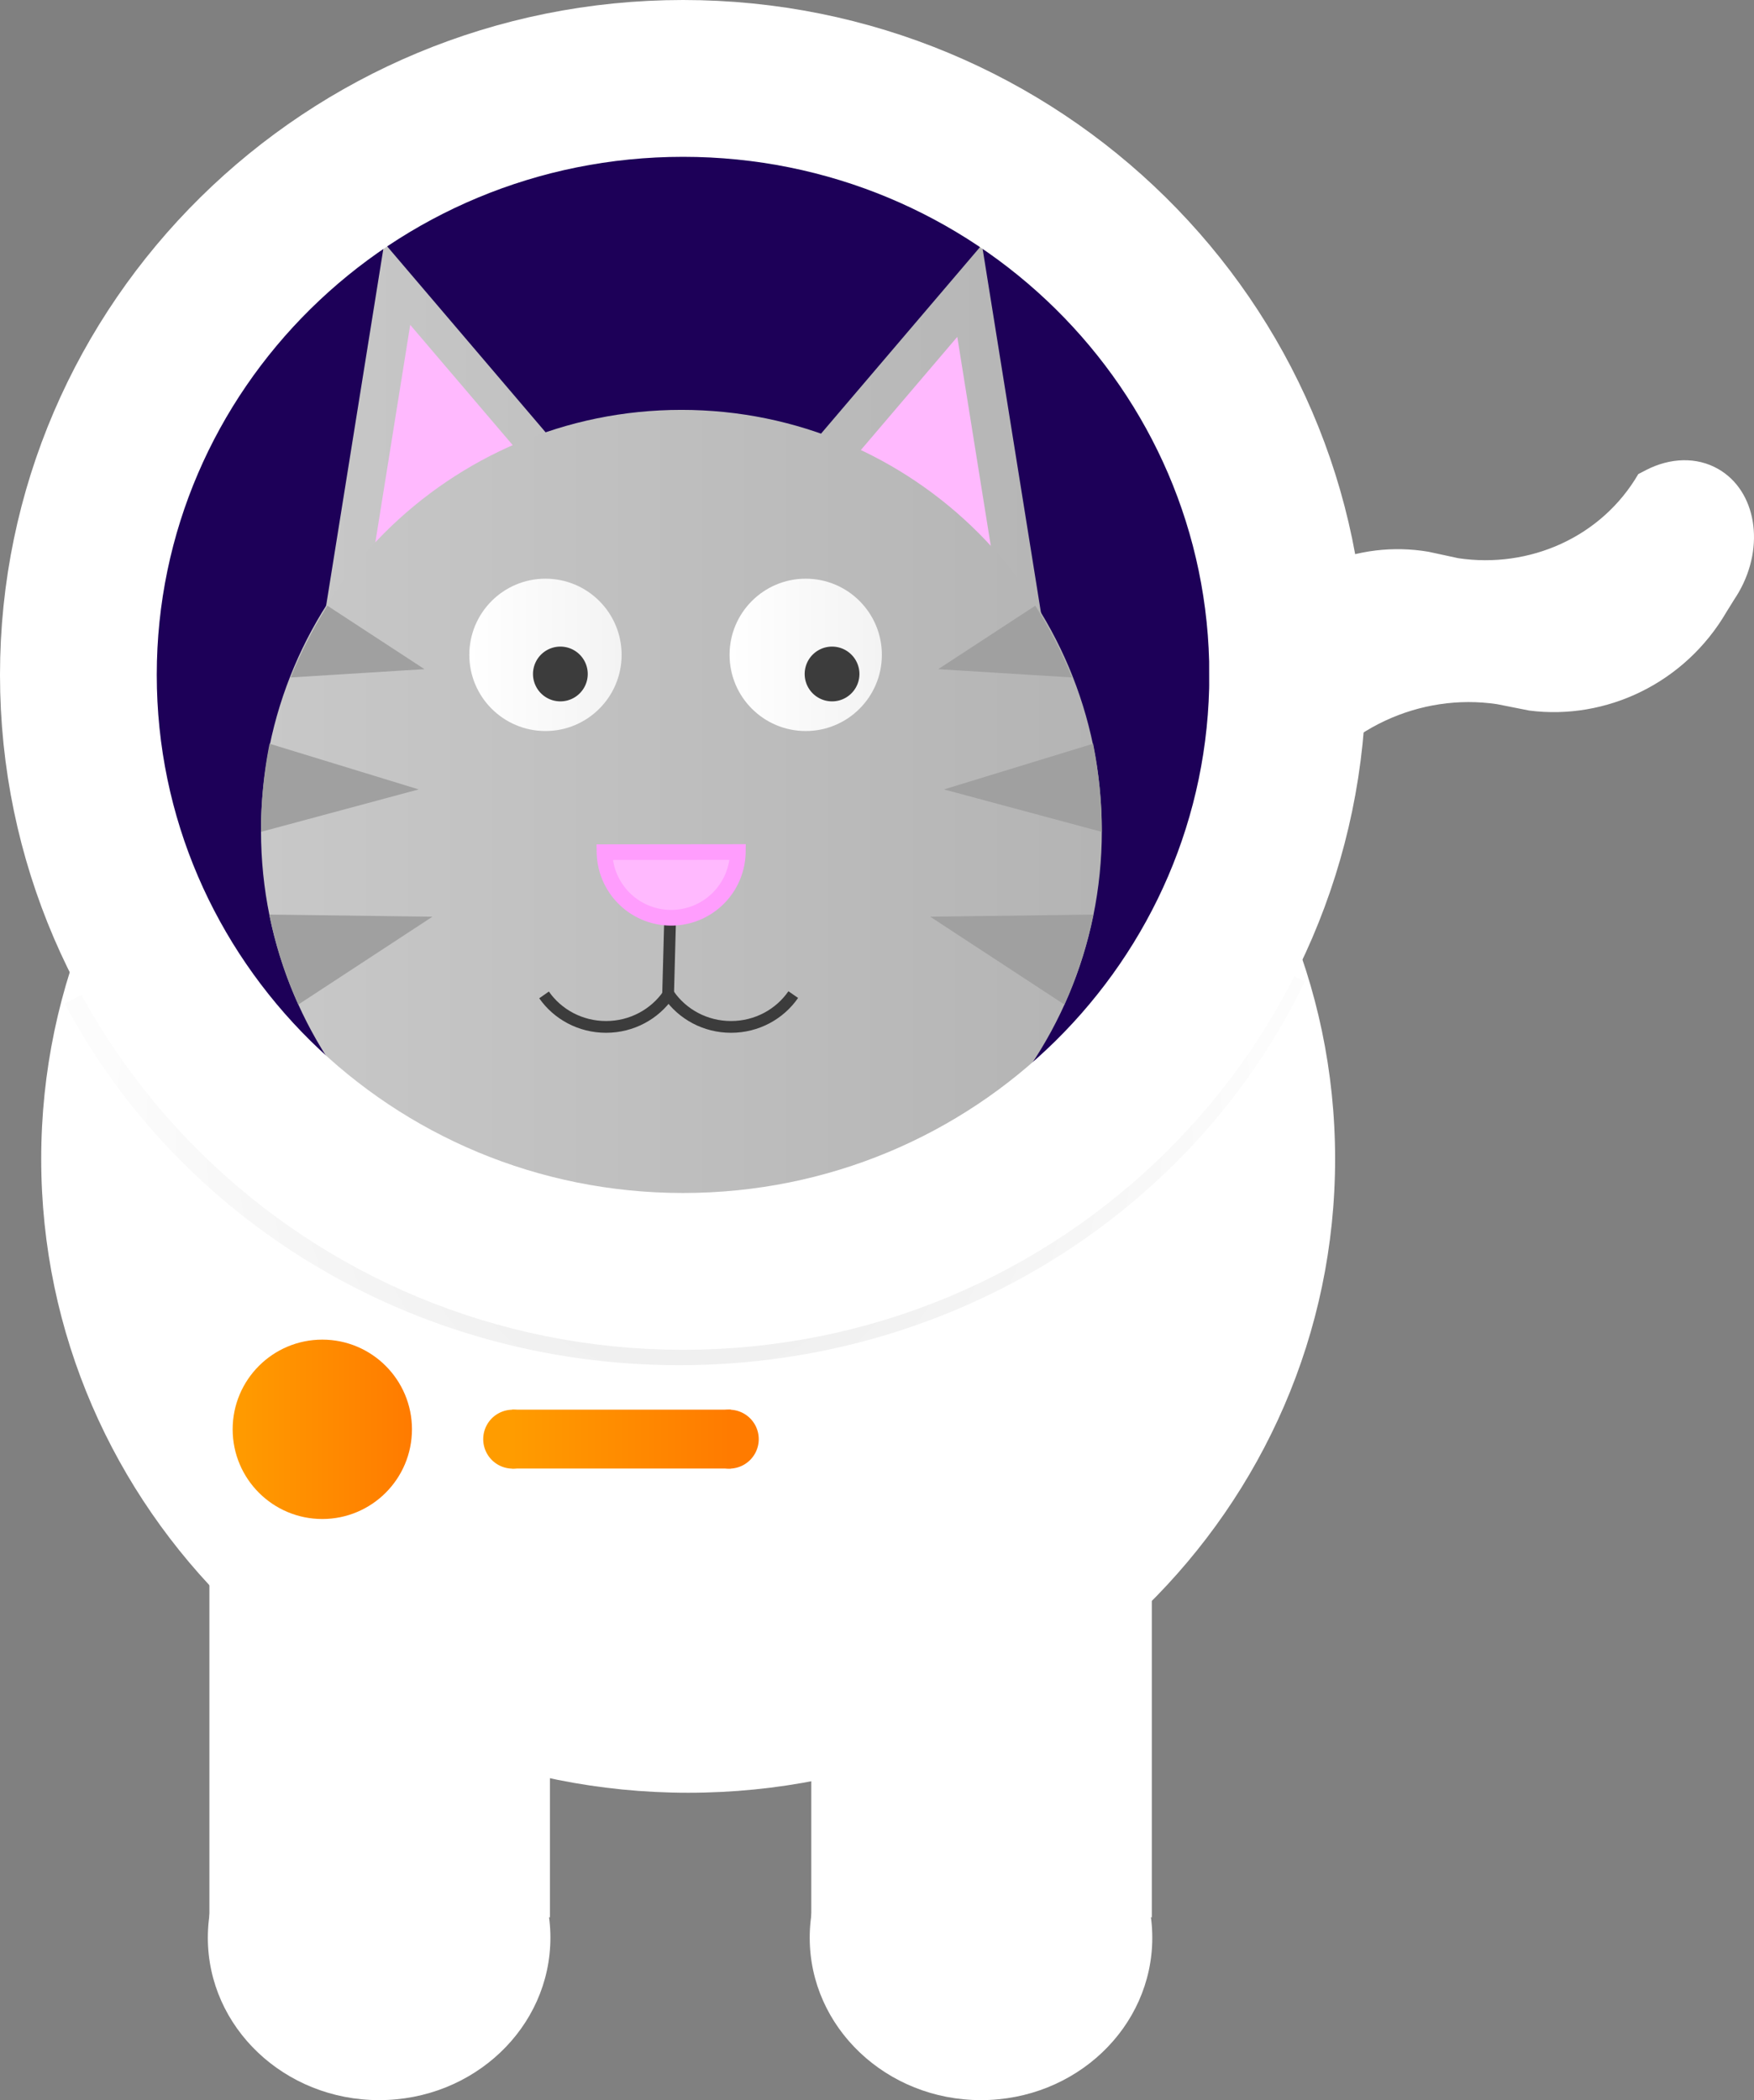 <svg xmlns="http://www.w3.org/2000/svg" width="223.775" height="267.83" viewBox="0 0 223.775 267.83"><rect x="0" y="0" width="223.775" height="267.83" fill="#808080" stroke="none"/><defs><linearGradient id="b" x1="166.807" x2="198.069" y1="96.087" y2="96.087" gradientUnits="userSpaceOnUse"><stop offset="0" stop-color="#c7c7c7"/><stop offset="1" stop-color="#c1c1c1"/></linearGradient><linearGradient id="c" x1="227.381" x2="258.409" y1="96.134" y2="96.134" gradientUnits="userSpaceOnUse"><stop offset="0" stop-color="#bbb"/><stop offset="1" stop-color="#b6b6b6"/></linearGradient><linearGradient id="d" x1="158.782" x2="266.055" y1="147.048" y2="147.048" gradientUnits="userSpaceOnUse"><stop offset="0" stop-color="#c8c8c8"/><stop offset="1" stop-color="#b4b4b4"/></linearGradient><linearGradient id="e" x1="155.165" x2="178.041" y1="223.366" y2="223.366" gradientUnits="userSpaceOnUse"><stop offset="0" stop-color="#ff9c00"/><stop offset="1" stop-color="#ff7b00"/></linearGradient><linearGradient id="f" x1="185.359" x2="204.789" y1="124.599" y2="124.599" gradientUnits="userSpaceOnUse"><stop offset="0" stop-color="#fff"/><stop offset="1" stop-color="#f3f3f3"/></linearGradient><linearGradient id="g" x1="218.561" x2="237.991" y1="124.599" y2="124.599" gradientUnits="userSpaceOnUse"><stop offset="0" stop-color="#fff"/><stop offset="1" stop-color="#f3f3f3"/></linearGradient><linearGradient id="h" x1="190.804" x2="218.725" y1="224.613" y2="224.613" gradientUnits="userSpaceOnUse"><stop offset="0" stop-color="#ff9c00"/><stop offset="1" stop-color="#ff7b00"/></linearGradient><radialGradient id="a" cx="212.81" cy="187.134" r="74.638" gradientUnits="userSpaceOnUse"><stop offset="0" stop-color="#e9e9e9"/><stop offset="1" stop-color="#fcfcfc"/></radialGradient></defs><g stroke-miterlimit="10" data-paper-data="{&quot;isPaintingLayer&quot;:true}" style="mix-blend-mode:normal"><path fill="#fff" d="M159.069 80.65c4.862-7.984 14.138-11.805 23.16-10.287l3.827.826c9.05 1.345 18.25-2.653 22.959-10.73l1.026-.531c3.017-1.545 6.401-1.705 9.18-.11 4.83 2.774 6.004 9.796 2.623 15.686-.18.313-.37.617-.567.911l-1.003 1.613c-5.322 9.136-15.4 13.845-25.17 12.59l-4.124-.816c-9.735-1.448-19.89 3.066-25.375 12.104zM170.333 147.799c0 44.642-36.953 80.832-82.537 80.832s-82.538-36.19-82.538-80.832c0-44.643 36.954-80.832 82.538-80.832 45.584 0 82.537 36.19 82.537 80.832z"/><path fill="none" stroke="url(#a)" stroke-width="10" d="M287.448 164.077c-13.07 27.211-41.875 46.113-75.309 46.113-32.332 0-60.336-17.677-73.967-43.452" transform="translate(-125.483 -41.085)"/><path fill="#1d0058" d="M164.286 86.071c0 42.014-34.538 76.072-77.143 76.072C44.538 162.143 10 128.085 10 86.07c0-42.013 34.538-76.07 77.143-76.07 42.605 0 77.143 34.057 77.143 76.07z"/><path fill="url(#b)" d="m166.807 120.1 7.702-48.026 23.56 27.638z" transform="translate(-125.483 -41.085)"/><path fill="#ffb9fe" d="m46.307 79.015 6.028-37.586 18.438 21.63z"/><path fill="url(#c)" d="m227.38 99.732 23.384-27.43 7.645 47.665z" data-paper-data="{&quot;index&quot;:null}" transform="translate(-125.483 -41.085)"/><path fill="#ffb9fe" d="M103.696 64.585 122.13 42.96l6.027 37.578z" data-paper-data="{&quot;index&quot;:null}"/><path fill="url(#d)" d="M266.055 147.048c0 29.653-24.014 53.692-53.637 53.692-29.622 0-53.636-24.039-53.636-53.692s24.014-53.692 53.636-53.692c29.623 0 53.637 24.039 53.637 53.692z" transform="translate(-125.483 -41.085)"/><path fill="none" stroke="#3c3c3c" stroke-width="1.5" d="M101.204 126.841c-1.719 2.486-4.633 4.121-7.938 4.121-3.288 0-6.188-1.616-7.91-4.08l-.098-.04c-1.719 2.485-4.633 4.12-7.938 4.12-3.288 0-6.188-1.616-7.91-4.08"/><path fill="none" stroke="#3c3c3c" stroke-linecap="round" stroke-width="1.5" d="m85.233 126.946.237-8.859"/><path fill="none" stroke="#fff" stroke-width="20" d="M164.286 86.071c0 42.014-34.538 76.072-77.143 76.072C44.538 162.143 10 128.085 10 86.07 10 44.058 44.538 10 87.143 10c42.605 0 77.143 34.058 77.143 76.071z"/><path fill="#fff" d="M26.716 244.51v-60.032H70.16v60.031z"/><path fill="#fff" d="M70.22 247.119c0 11.438-9.783 20.711-21.852 20.711s-21.852-9.273-21.852-20.711c0-11.438 9.783-20.711 21.852-20.711s21.853 9.273 21.853 20.711zM103.504 244.51v-60.032h43.444v60.031z"/><path fill="#fff" d="M147.008 247.119c0 11.438-9.784 20.711-21.853 20.711-12.068 0-21.852-9.273-21.852-20.711 0-11.438 9.784-20.711 21.852-20.711 12.07 0 21.853 9.273 21.853 20.711z"/><path fill="url(#e)" d="M178.04 223.366c0 6.317-5.12 11.438-11.437 11.438-6.317 0-11.438-5.12-11.438-11.438 0-6.317 5.121-11.437 11.438-11.437s11.438 5.12 11.438 11.437z" transform="translate(-125.483 -41.085)"/><path fill="url(#f)" d="M204.789 124.6c0 5.365-4.35 9.714-9.715 9.714s-9.715-4.35-9.715-9.715 4.35-9.714 9.715-9.714 9.715 4.35 9.715 9.714z" transform="translate(-125.483 -41.085)"/><path fill="url(#g)" d="M237.99 124.6c0 5.365-4.349 9.714-9.714 9.714s-9.715-4.35-9.715-9.715 4.35-9.714 9.715-9.714 9.715 4.35 9.715 9.714z" transform="translate(-125.483 -41.085)"/><path fill="#3c3c3c" d="M74.984 85.954a3.492 3.492 0 1 1-6.984 0 3.492 3.492 0 0 1 6.984 0zM109.645 85.954a3.492 3.492 0 1 1-6.984 0 3.492 3.492 0 0 1 6.984 0z"/><path fill="#ffb9fe" stroke="#ff9dfd" stroke-width="2" d="M94.13 108.659a8.505 8.505 0 0 1-17.008.019z"/><path fill="#a0a0a0" d="M38.06 128.11a53.33 53.33 0 0 1-3.702-11.475l20.816.272zM33.299 106.087v-.125c0-3.813.376-7.537 1.095-11.138l.183.08 18.842 5.77zM37.08 86.397a58.11 58.11 0 0 1 4.689-9.152l12.387 8.094z"/><path fill="#a0a0a0" d="m118.678 116.907 20.816-.272a53.33 53.33 0 0 1-3.702 11.475zM120.432 100.675l18.843-5.771.182-.08a56.866 56.866 0 0 1 1.096 11.263zM119.695 85.339l12.388-8.094a58.11 58.11 0 0 1 4.688 9.152z" data-paper-data="{&quot;index&quot;:null}"/><path fill="#ff9c00" d="M69.162 183.537a3.756 3.756 0 1 1-7.512 0 3.756 3.756 0 0 1 7.512 0z"/><path fill="#ff7b00" d="M96.8 183.537a3.756 3.756 0 1 1-7.513 0 3.756 3.756 0 0 1 7.513 0z"/><path fill="url(#h)" d="M190.804 228.367v-7.508h27.921v7.508z" transform="translate(-125.483 -41.085)"/></g></svg>